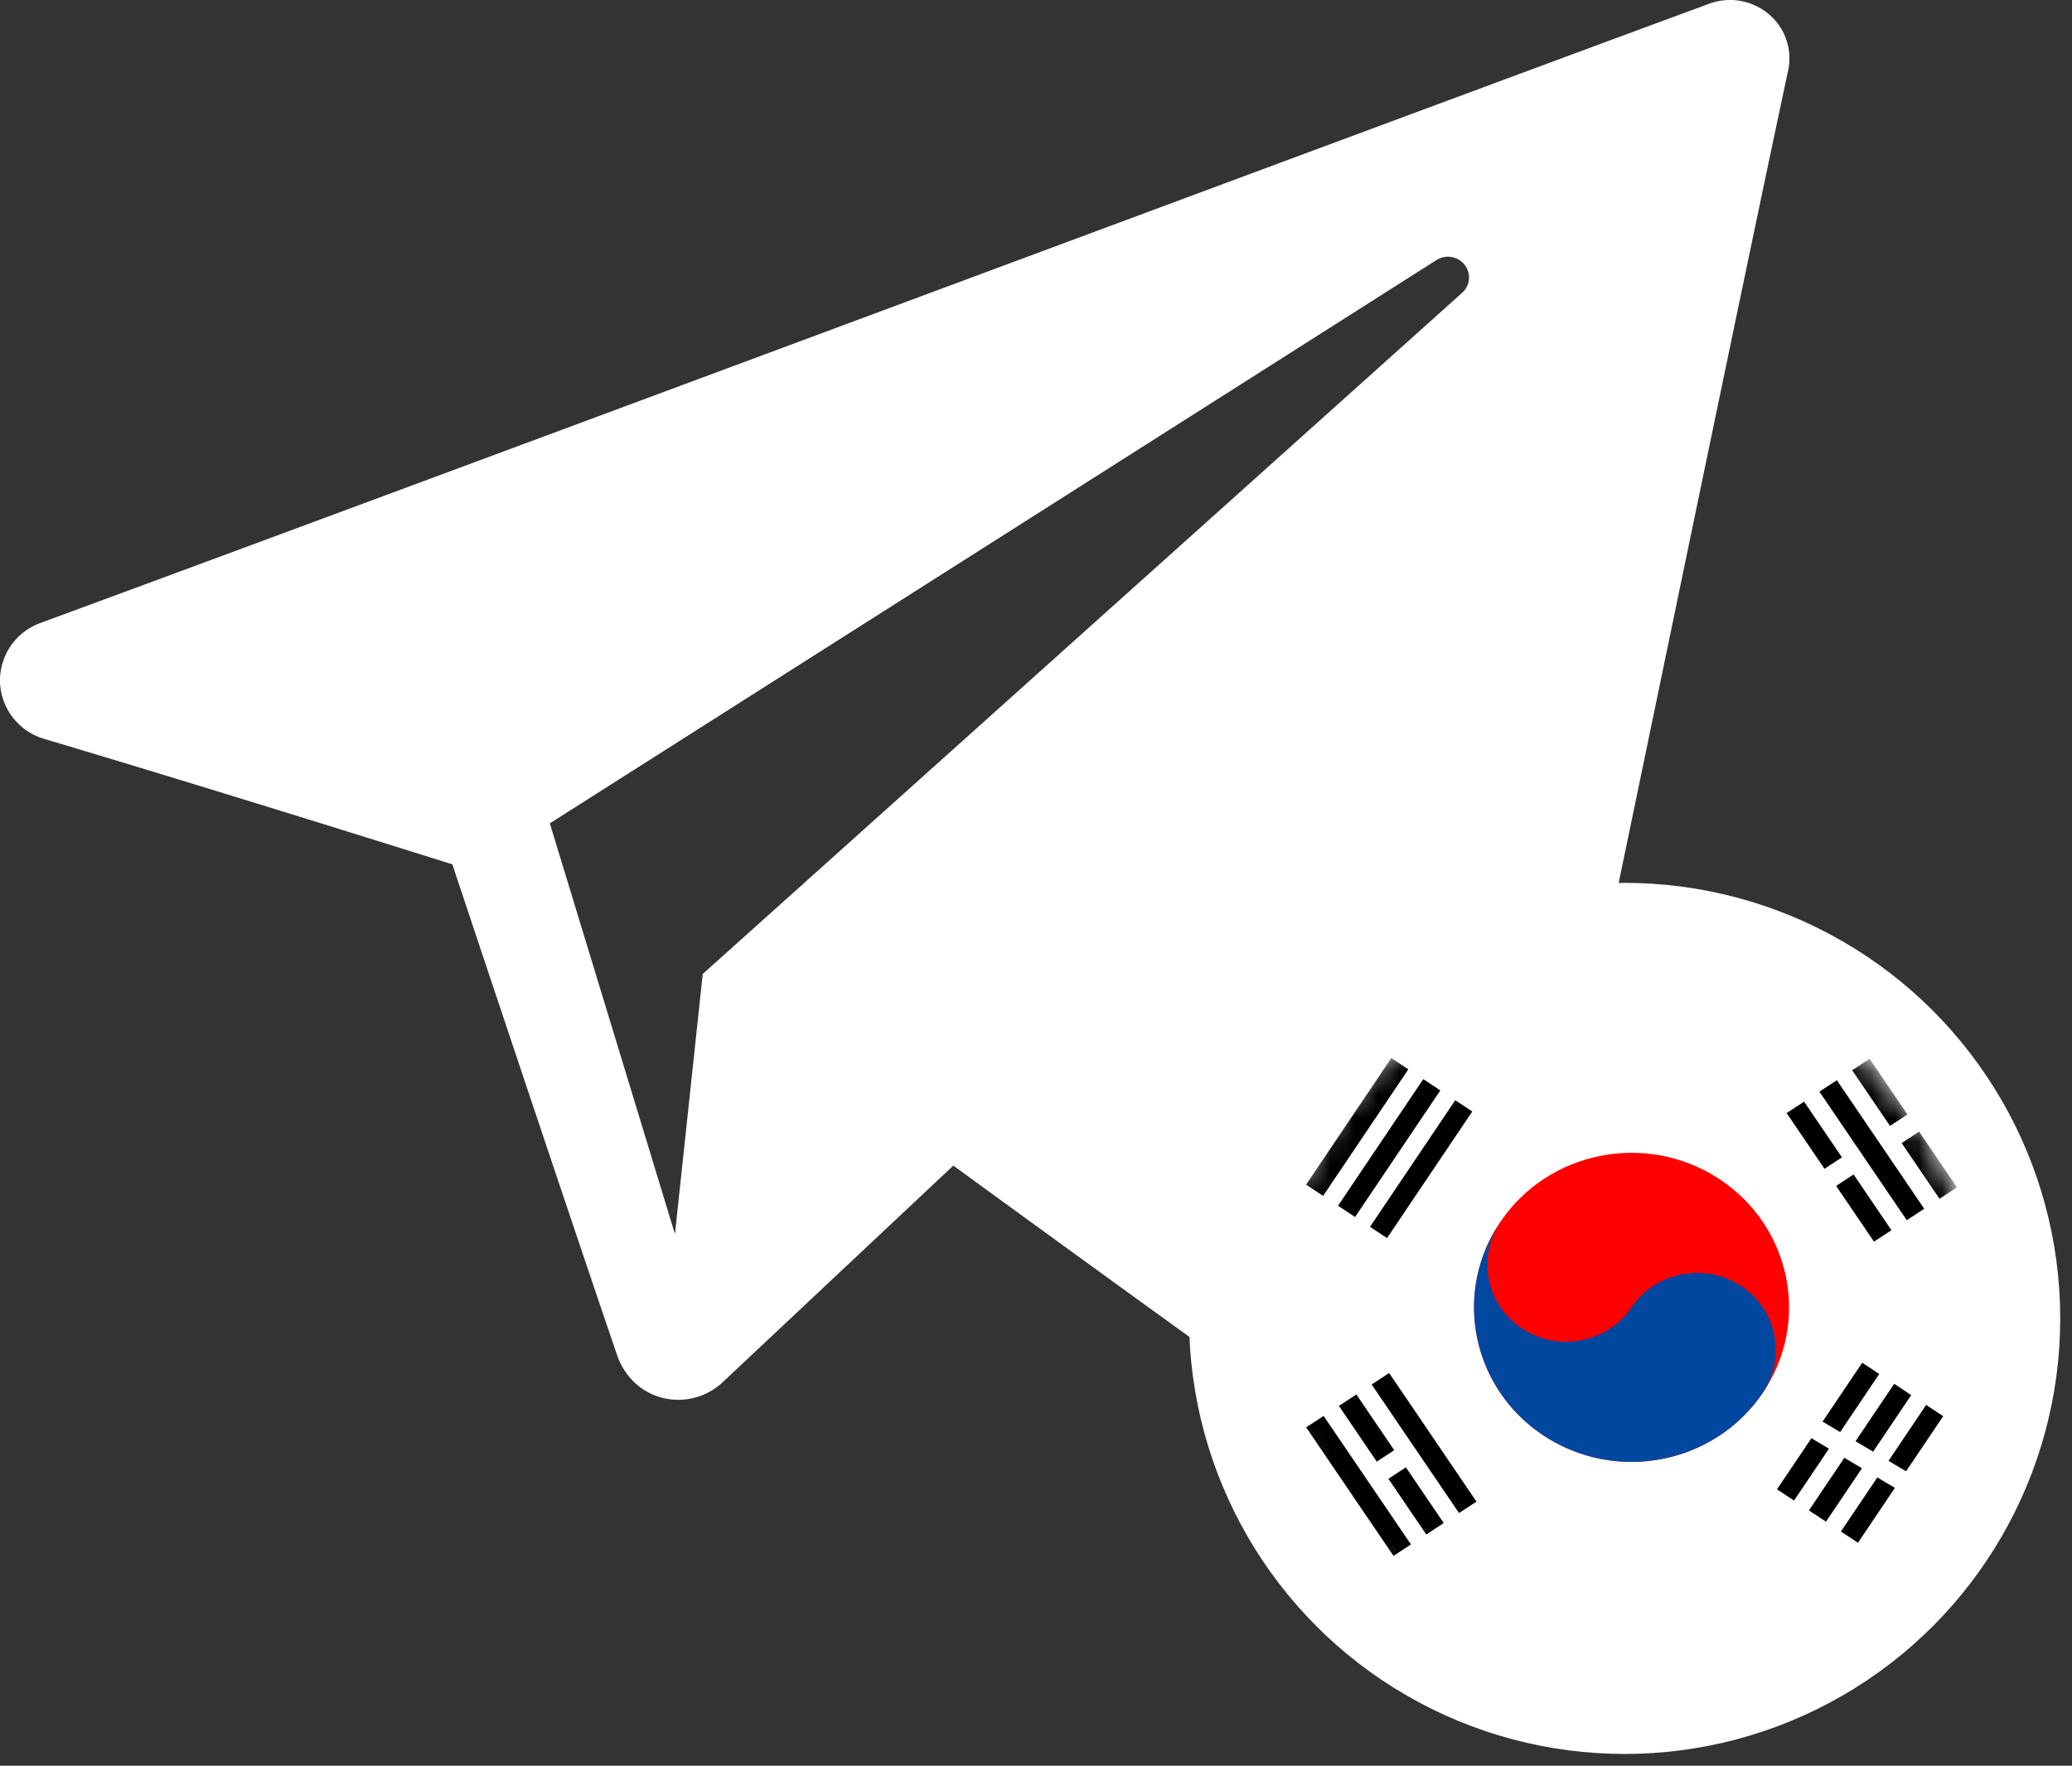 <svg xmlns="http://www.w3.org/2000/svg" xmlns:xlink="http://www.w3.org/1999/xlink" width="88" height="75" viewBox="0 0 88 75">
    <rect x="0" y="0" width="88" height="75" fill="#333333" stroke="none"/>
    <defs>
        <circle id="a" cx="15" cy="15" r="15"/>
    </defs>
    <g fill="none" fill-rule="evenodd">
        <path fill="#FFF" d="M62.101 12.434L29.846 41.369l-1.18 11.048-5.314-17.445 37.66-23.928a.903.903 0 0 1 1.19.202.87.87 0 0 1-.1 1.188M75.118.599a2.543 2.543 0 0 0-2.524-.441C59.321 5.047 18.428 20.308 1.718 26.46A2.604 2.604 0 0 0 0 28.977a2.613 2.613 0 0 0 1.875 2.407c7.498 2.23 17.337 5.33 17.337 5.33s4.598 13.816 6.995 20.84c.3.882.994 1.575 1.91 1.815a2.754 2.754 0 0 0 2.568-.652l9.803-9.208S51.8 57.76 58.213 62.304a3.79 3.79 0 0 0 3.508.457 3.667 3.667 0 0 0 2.293-2.646c2.752-12.864 9.427-45.426 11.932-57.128a2.447 2.447 0 0 0-.827-2.388"/>
        <g transform="translate(54 41)">
            <mask id="b" fill="#fff">
                <use xlink:href="#a"/>
            </mask>
            <use fill="#D8D8D8" stroke="#FFF" stroke-width="7" xlink:href="#a"/>
            <g mask="url(#b)">
                <path fill="#FFF" d="M-5 31.47h40V-3H-5z"/>
                <path fill="#000" d="M4.244 11L7.94 5.265m-5.084 4.78l3.698-5.736M1.47 9.089l3.697-5.736M2.195 9.796l-.724-.478 3.62-5.377.723.478-3.62 5.377zm1.357.896l-.724-.478 3.62-5.377.724.478-3.62 5.377zm1.358.896l-.724-.478 3.62-5.377.723.478-3.62 5.377zM24.832 25.118l3.697-5.736m-5.084 4.78l3.698-5.735m-5.084 4.779l3.697-5.735M22.195 22.737l-.724-.478 3.62-5.377.723.478-3.62 5.377zm1.357.896l-.724-.478 3.62-5.377.724.478-3.62 5.377zm1.357.896l-.723-.478 3.62-5.376.723.478-3.62 5.376zM22.647 19.235l4.706 2.941"/>
                <path fill="#FFF" d="M27.43 22.765l-4.783-2.847.51-.683 4.784 2.847z"/>
                <path fill="#F00" d="M9.729 10.889c2.049-3.016 6.202-3.83 9.275-1.82 3.074 2.01 3.905 6.085 1.856 9.1-2.05 3.017-6.202 3.832-9.276 1.821-3.074-2.01-3.904-6.085-1.855-9.101"/>
                <path fill="#0047A0" d="M9.729 10.889a3.244 3.244 0 0 0 .927 4.55c1.537 1.006 3.614.598 4.638-.91 1.025-1.508 3.101-1.915 4.638-.91a3.244 3.244 0 0 1 .928 4.55c-2.05 3.017-6.202 3.832-9.276 1.821-3.074-2.01-3.904-6.085-1.855-9.101"/>
                <path fill="#000" d="M8.337 23.024l-3.71-5.46m2.319 6.37l-3.71-5.46m2.319 6.37l-3.71-5.46M7.966 23.267l-3.71-5.461.742-.486 3.71 5.461-.742.486zm-1.391.91l-3.71-5.461.742-.485 3.71 5.46-.742.486zm-1.391.91l-3.71-5.46.741-.486 3.71 5.46-.741.486zM28.744 9.675l-3.71-5.46m2.319 6.37l-3.71-5.46m2.318 6.37l-3.71-5.46M28.373 9.918l-3.71-5.46.742-.486 3.71 5.46-.742.486zm-1.391.91l-3.71-5.46.741-.486 3.71 5.46-.741.486zm-1.392.91l-3.71-5.46.742-.486 3.71 5.461-.742.485zM26.193 7.4l1.391-.91m-4.406 2.882l1.624-1.062M4.395 21.66l1.392-.91"/>
                <path fill="#FFF" d="M26.44 7.764l-.494-.728 1.391-.91.495.728-1.392.91zm-3.014 1.972l-.495-.728 1.623-1.062.495.728-1.623 1.062zM4.643 22.023l-.495-.728 1.391-.91.495.728-1.391.91z"/>
            </g>
        </g>
    </g>
</svg>
